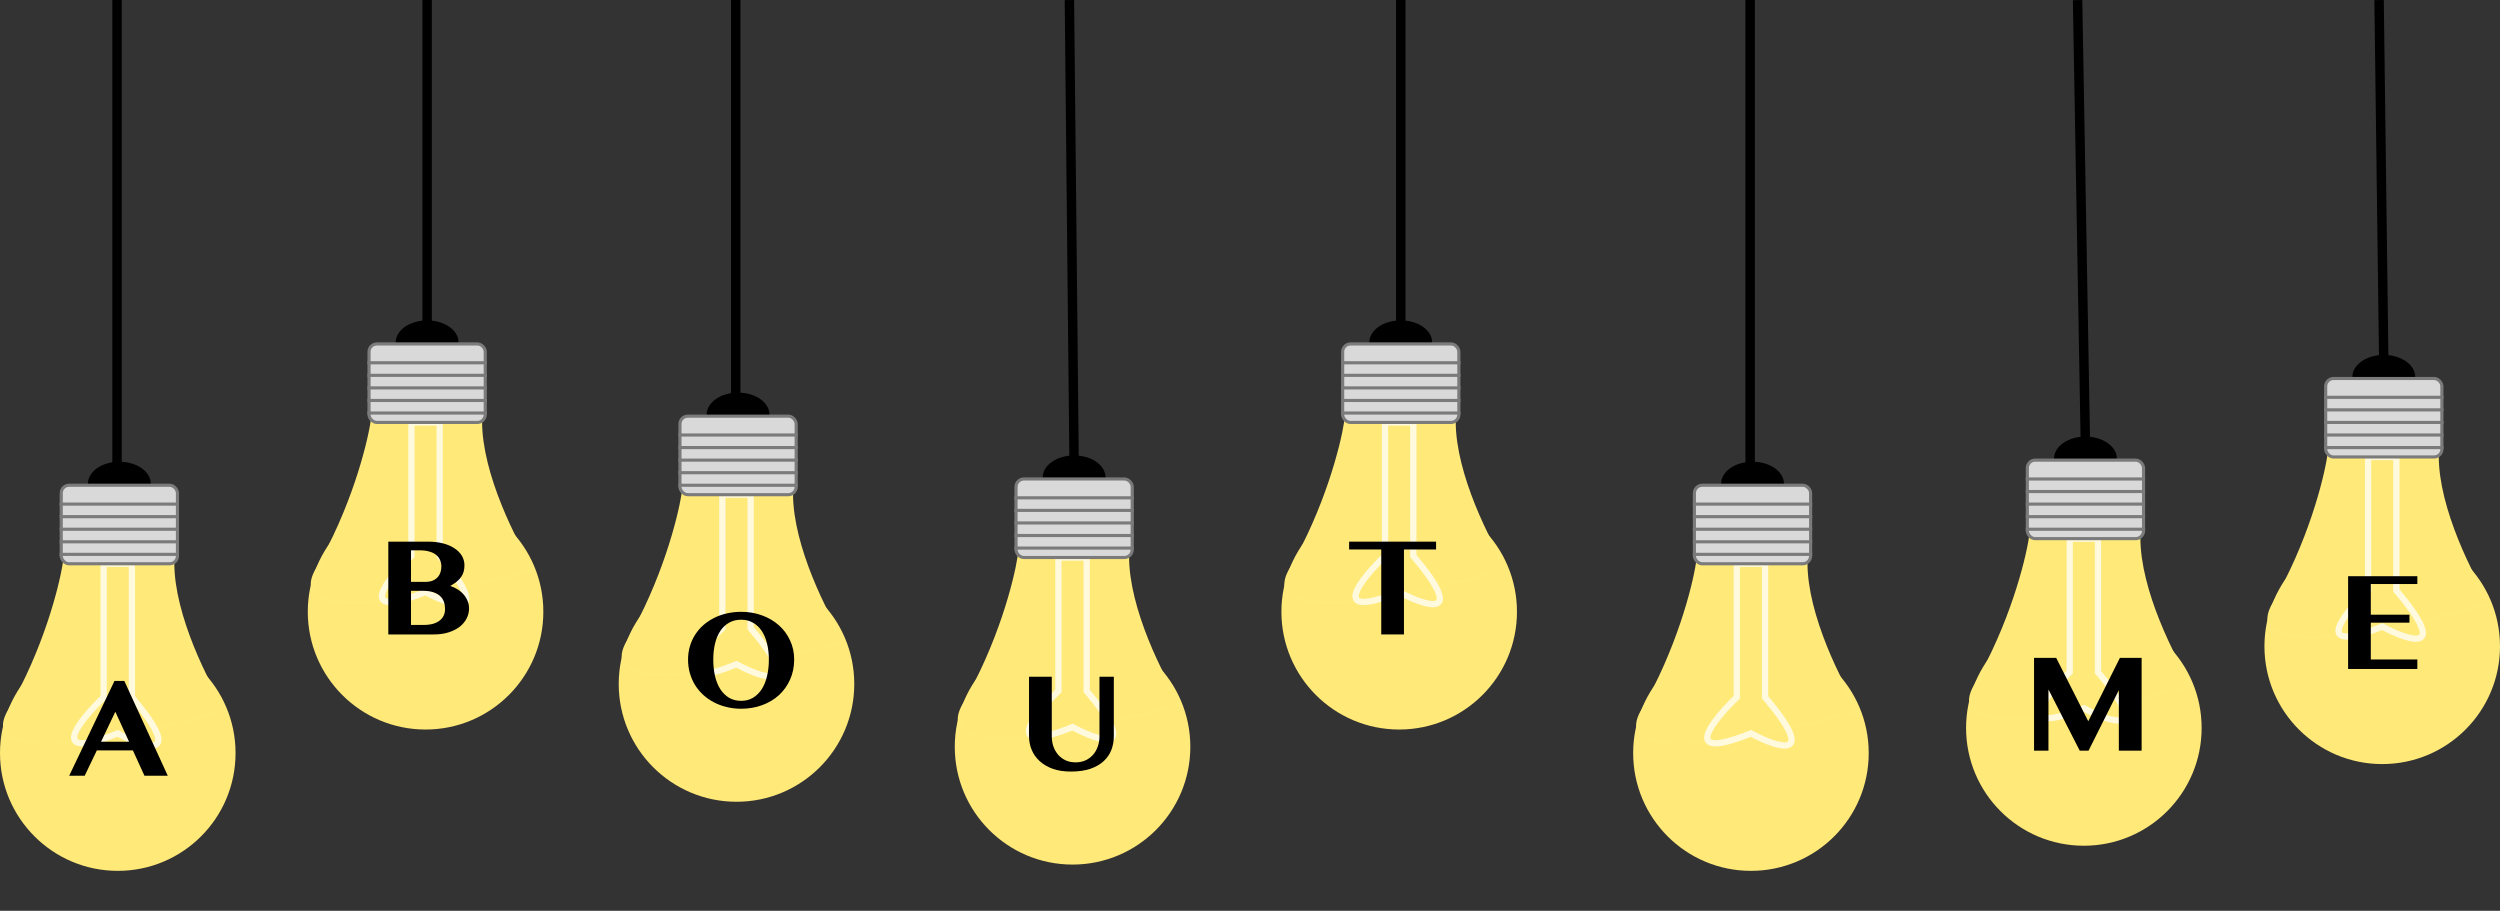<svg width="796" height="290" viewBox="0 0 796 290" fill="none" xmlns="http://www.w3.org/2000/svg">
<rect x="0" y="0" width="796" height="290" fill="#333333" stroke="none"/>
<circle cx="37.5" cy="239.781" r="37.5" fill="#FFE978"/>
<path d="M3 226.281C14.2 207.081 19.333 186.947 20.5 179.281C32 172.281 55 162.481 55 179.281C55 196.081 66 217.614 71.5 226.281C44 234.281 -8.2 245.481 3 226.281Z" fill="#FFE978" stroke="#FFEA7A"/>
<path d="M33 222.007V179.507H42V222.007C59.2 242.407 46.167 238.173 37.5 233.507C14.7 242.707 25 229.673 33 222.007Z" stroke="#FFFADD" stroke-width="2"/>
<line x1="37.26" y1="150.022" x2="37.26" y2="0.001" stroke="black" stroke-width="3"/>
<ellipse cx="38" cy="154.007" rx="10" ry="7" fill="black"/>
<rect x="19.5" y="154.507" width="37" height="25" rx="2.5" fill="#D9D9D9" stroke="#7B7B7B"/>
<line x1="19" y1="160.507" x2="57" y2="160.507" stroke="#7B7B7B"/>
<line x1="19" y1="176.507" x2="57" y2="176.507" stroke="#7B7B7B"/>
<line x1="19" y1="172.507" x2="57" y2="172.507" stroke="#7B7B7B"/>
<line x1="19" y1="168.507" x2="57" y2="168.507" stroke="#7B7B7B"/>
<line x1="19" y1="164.507" x2="57" y2="164.507" stroke="#7B7B7B"/>
<path d="M39.578 216.804L53.421 247.004H45.999L42.312 238.923H30.838L26.956 247.004H22.024L36.453 216.804H39.578ZM32.181 236.165H41.092L36.722 226.619L32.181 236.165Z" fill="black"/>
<circle cx="234.5" cy="217.781" r="37.5" fill="#FFE978"/>
<path d="M200 204.281C211.2 185.081 216.333 164.947 217.5 157.281C229 150.281 252 140.481 252 157.281C252 174.081 263 195.614 268.5 204.281C241 212.281 188.8 223.481 200 204.281Z" fill="#FFE978" stroke="#FFEA7A"/>
<path d="M230 200.007V157.507H239V200.007C256.2 220.407 243.167 216.173 234.5 211.507C211.7 220.707 222 207.673 230 200.007Z" stroke="#FFFADD" stroke-width="2"/>
<line x1="234.25" y1="128.023" x2="234.25" stroke="black" stroke-width="3"/>
<ellipse cx="235" cy="132.007" rx="10" ry="7" fill="black"/>
<rect x="216.5" y="132.507" width="37" height="25" rx="2.5" fill="#D9D9D9" stroke="#7B7B7B"/>
<line x1="216" y1="138.507" x2="254" y2="138.507" stroke="#7B7B7B"/>
<line x1="216" y1="154.507" x2="254" y2="154.507" stroke="#7B7B7B"/>
<line x1="216" y1="150.507" x2="254" y2="150.507" stroke="#7B7B7B"/>
<line x1="216" y1="146.507" x2="254" y2="146.507" stroke="#7B7B7B"/>
<line x1="216" y1="142.507" x2="254" y2="142.507" stroke="#7B7B7B"/>
<path d="M235.97 225.664C234.391 225.664 232.869 225.485 231.404 225.126C229.956 224.785 228.605 224.288 227.352 223.637C226.098 222.986 224.959 222.197 223.934 221.269C222.924 220.341 222.054 219.3 221.321 218.144C220.605 216.972 220.052 215.711 219.661 214.36C219.271 212.993 219.075 211.544 219.075 210.014C219.075 208.517 219.271 207.109 219.661 205.791C220.052 204.456 220.605 203.227 221.321 202.104C222.054 200.965 222.924 199.947 223.934 199.052C224.959 198.157 226.098 197.392 227.352 196.757C228.605 196.123 229.956 195.642 231.404 195.317C232.853 194.975 234.375 194.804 235.97 194.804C238.346 194.804 240.56 195.179 242.61 195.927C244.677 196.676 246.468 197.726 247.981 199.077C249.495 200.411 250.683 202.014 251.546 203.886C252.425 205.742 252.864 207.776 252.864 209.99C252.864 212.333 252.425 214.474 251.546 216.411C250.683 218.331 249.495 219.983 247.981 221.367C246.468 222.734 244.677 223.792 242.61 224.541C240.56 225.289 238.346 225.664 235.97 225.664ZM235.97 223.149C237.402 223.149 238.663 222.823 239.754 222.172C240.861 221.505 241.788 220.594 242.537 219.438C243.286 218.266 243.847 216.883 244.222 215.288C244.612 213.676 244.808 211.918 244.808 210.014C244.808 208.159 244.612 206.458 244.222 204.912C243.847 203.349 243.286 202.006 242.537 200.883C241.788 199.76 240.861 198.889 239.754 198.271C238.663 197.636 237.402 197.319 235.97 197.319C234.521 197.319 233.243 197.636 232.137 198.271C231.03 198.889 230.102 199.76 229.354 200.883C228.605 202.006 228.043 203.349 227.669 204.912C227.295 206.458 227.107 208.159 227.107 210.014C227.107 211.918 227.295 213.676 227.669 215.288C228.043 216.883 228.605 218.266 229.354 219.438C230.102 220.594 231.03 221.505 232.137 222.172C233.243 222.823 234.521 223.149 235.97 223.149Z" fill="black"/>
<circle cx="758.5" cy="205.781" r="37.5" fill="#FFE978"/>
<path d="M724 192.281C735.2 173.081 740.333 152.947 741.5 145.281C753 138.281 776 128.481 776 145.281C776 162.081 787 183.614 792.5 192.281C765 200.281 712.8 211.481 724 192.281Z" fill="#FFE978" stroke="#FFEA7A"/>
<path d="M754 188.007V145.507H763V188.007C780.2 208.407 767.167 204.173 758.5 199.507C735.7 208.707 746 195.673 754 188.007Z" stroke="#FFFADD" stroke-width="2"/>
<line x1="759" y1="116.038" x2="757.5" y2="0.024" stroke="black" stroke-width="3"/>
<ellipse cx="759" cy="120.007" rx="10" ry="7" fill="black"/>
<rect x="740.5" y="120.507" width="37" height="25" rx="2.5" fill="#D9D9D9" stroke="#7B7B7B"/>
<line x1="740" y1="126.507" x2="778" y2="126.507" stroke="#7B7B7B"/>
<line x1="740" y1="142.507" x2="778" y2="142.507" stroke="#7B7B7B"/>
<line x1="740" y1="138.507" x2="778" y2="138.507" stroke="#7B7B7B"/>
<line x1="740" y1="134.507" x2="778" y2="134.507" stroke="#7B7B7B"/>
<line x1="740" y1="130.507" x2="778" y2="130.507" stroke="#7B7B7B"/>
<path d="M769.684 183.463V185.954H754.864V195.719H767.169V198.258H754.864V209.977H769.684V213.004H747.638V183.463H769.684Z" fill="black"/>
<circle cx="663.5" cy="231.781" r="37.5" fill="#FFE978"/>
<path d="M629 218.281C640.2 199.081 645.333 178.947 646.5 171.281C658 164.281 681 154.481 681 171.281C681 188.081 692 209.614 697.5 218.281C670 226.281 617.8 237.481 629 218.281Z" fill="#FFE978" stroke="#FFEA7A"/>
<path d="M659 214.007V171.507H668V214.007C685.2 234.407 672.167 230.173 663.5 225.507C640.7 234.707 651 221.673 659 214.007Z" stroke="#FFFADD" stroke-width="2"/>
<line x1="664" y1="142.045" x2="661.5" y2="0.031" stroke="black" stroke-width="3"/>
<ellipse cx="664" cy="146.007" rx="10" ry="7" fill="black"/>
<rect x="645.5" y="146.507" width="37" height="25" rx="2.5" fill="#D9D9D9" stroke="#7B7B7B"/>
<line x1="645" y1="152.507" x2="683" y2="152.507" stroke="#7B7B7B"/>
<line x1="645" y1="168.507" x2="683" y2="168.507" stroke="#7B7B7B"/>
<line x1="645" y1="164.507" x2="683" y2="164.507" stroke="#7B7B7B"/>
<line x1="645" y1="160.507" x2="683" y2="160.507" stroke="#7B7B7B"/>
<line x1="645" y1="156.507" x2="683" y2="156.507" stroke="#7B7B7B"/>
<path d="M647.638 209.463H654.693L664.898 229.654L674.981 209.463H681.891V239.004H674.64V219.742L664.996 239.004H662.188L652.228 219.522V239.004H647.638V209.463Z" fill="black"/>
<circle cx="557.5" cy="239.781" r="37.5" fill="#FFE978"/>
<path d="M523 226.281C534.2 207.081 539.333 186.947 540.5 179.281C552 172.281 575 162.481 575 179.281C575 196.081 586 217.614 591.5 226.281C564 234.281 511.8 245.481 523 226.281Z" fill="#FFE978" stroke="#FFEA7A"/>
<path d="M553 222.007V179.507H562V222.007C579.2 242.407 566.167 238.173 557.5 233.507C534.7 242.707 545 229.673 553 222.007Z" stroke="#FFFADD" stroke-width="2"/>
<line x1="557.25" y1="150.022" x2="557.25" y2="0.001" stroke="black" stroke-width="3"/>
<ellipse cx="558" cy="154.007" rx="10" ry="7" fill="black"/>
<rect x="539.5" y="154.507" width="37" height="25" rx="2.5" fill="#D9D9D9" stroke="#7B7B7B"/>
<line x1="539" y1="160.507" x2="577" y2="160.507" stroke="#7B7B7B"/>
<line x1="539" y1="176.507" x2="577" y2="176.507" stroke="#7B7B7B"/>
<line x1="539" y1="172.507" x2="577" y2="172.507" stroke="#7B7B7B"/>
<line x1="539" y1="168.507" x2="577" y2="168.507" stroke="#7B7B7B"/>
<line x1="539" y1="164.507" x2="577" y2="164.507" stroke="#7B7B7B"/>
<circle cx="445.5" cy="194.781" r="37.5" fill="#FFE978"/>
<path d="M411 181.281C422.2 162.081 427.333 141.947 428.5 134.281C440 127.281 463 117.481 463 134.281C463 151.081 474 172.614 479.5 181.281C452 189.281 399.8 200.481 411 181.281Z" fill="#FFE978" stroke="#FFEA7A"/>
<path d="M441 177.007V134.507H450V177.007C467.2 197.407 454.167 193.173 445.5 188.507C422.7 197.707 433 184.673 441 177.007Z" stroke="#FFFADD" stroke-width="2"/>
<line x1="446" y1="105.019" x2="446" y2="0.004" stroke="black" stroke-width="3"/>
<ellipse cx="446" cy="109.007" rx="10" ry="7" fill="black"/>
<rect x="427.5" y="109.507" width="37" height="25" rx="2.5" fill="#D9D9D9" stroke="#7B7B7B"/>
<line x1="427" y1="115.507" x2="465" y2="115.507" stroke="#7B7B7B"/>
<line x1="427" y1="131.507" x2="465" y2="131.507" stroke="#7B7B7B"/>
<line x1="427" y1="127.507" x2="465" y2="127.507" stroke="#7B7B7B"/>
<line x1="427" y1="123.507" x2="465" y2="123.507" stroke="#7B7B7B"/>
<line x1="427" y1="119.507" x2="465" y2="119.507" stroke="#7B7B7B"/>
<path d="M457.248 172.463V174.954H447.019V202.004H439.792V174.954H429.562V172.463H457.248Z" fill="black"/>
<circle cx="341.5" cy="237.781" r="37.5" fill="#FFE978"/>
<path d="M307 224.281C318.2 205.081 323.333 184.947 324.5 177.281C336 170.281 359 160.481 359 177.281C359 194.081 370 215.614 375.5 224.281C348 232.281 295.8 243.481 307 224.281Z" fill="#FFE978" stroke="#FFEA7A"/>
<path d="M337 220.007V177.507H346V220.007C363.2 240.407 350.167 236.173 341.5 231.507C318.7 240.707 329 227.673 337 220.007Z" stroke="#FFFADD" stroke-width="2"/>
<line x1="342" y1="148.034" x2="340.5" y2="0.02" stroke="black" stroke-width="3"/>
<ellipse cx="342" cy="152.007" rx="10" ry="7" fill="black"/>
<rect x="323.5" y="152.507" width="37" height="25" rx="2.5" fill="#D9D9D9" stroke="#7B7B7B"/>
<line x1="323" y1="158.507" x2="361" y2="158.507" stroke="#7B7B7B"/>
<line x1="323" y1="174.507" x2="361" y2="174.507" stroke="#7B7B7B"/>
<line x1="323" y1="170.507" x2="361" y2="170.507" stroke="#7B7B7B"/>
<line x1="323" y1="166.507" x2="361" y2="166.507" stroke="#7B7B7B"/>
<line x1="323" y1="162.507" x2="361" y2="162.507" stroke="#7B7B7B"/>
<path d="M327.638 215.463H334.889V234.433C334.889 235.589 335.06 236.671 335.401 237.68C335.759 238.673 336.264 239.552 336.915 240.317C337.582 241.066 338.38 241.66 339.308 242.099C340.252 242.522 341.31 242.734 342.481 242.734C343.653 242.734 344.703 242.522 345.631 242.099C346.575 241.66 347.372 241.066 348.023 240.317C348.691 239.552 349.195 238.673 349.537 237.68C349.895 236.671 350.074 235.589 350.074 234.433V215.463H354.64V234.433C354.64 235.963 354.379 237.412 353.858 238.779C353.338 240.13 352.524 241.318 351.417 242.343C350.31 243.369 348.894 244.182 347.169 244.785C345.444 245.371 343.368 245.664 340.943 245.664C338.762 245.664 336.842 245.371 335.182 244.785C333.538 244.182 332.154 243.369 331.031 242.343C329.908 241.318 329.062 240.122 328.492 238.754C327.923 237.387 327.638 235.931 327.638 234.384V215.463Z" fill="black"/>
<circle cx="135.5" cy="194.781" r="37.5" fill="#FFE978"/>
<path d="M101 181.281C112.2 162.081 117.333 141.947 118.5 134.281C130 127.281 153 117.481 153 134.281C153 151.081 164 172.614 169.5 181.281C142 189.281 89.8 200.481 101 181.281Z" fill="#FFE978" stroke="#FFEA7A"/>
<path d="M131 177.007V134.507H140V177.007C157.2 197.407 144.167 193.173 135.5 188.507C112.7 197.707 123 184.673 131 177.007Z" stroke="#FFFADD" stroke-width="2"/>
<line x1="136" y1="105.019" x2="136" y2="0.004" stroke="black" stroke-width="3"/>
<ellipse cx="136" cy="109.007" rx="10" ry="7" fill="black"/>
<rect x="117.5" y="109.507" width="37" height="25" rx="2.5" fill="#D9D9D9" stroke="#7B7B7B"/>
<line x1="117" y1="115.507" x2="155" y2="115.507" stroke="#7B7B7B"/>
<line x1="117" y1="131.507" x2="155" y2="131.507" stroke="#7B7B7B"/>
<line x1="117" y1="127.507" x2="155" y2="127.507" stroke="#7B7B7B"/>
<line x1="117" y1="123.507" x2="155" y2="123.507" stroke="#7B7B7B"/>
<line x1="117" y1="119.507" x2="155" y2="119.507" stroke="#7B7B7B"/>
<path d="M123.638 172.463H136.309C138.018 172.463 139.58 172.642 140.996 173C142.412 173.359 143.625 173.871 144.634 174.539C145.659 175.19 146.457 175.979 147.026 176.907C147.596 177.834 147.881 178.868 147.881 180.007C147.881 180.707 147.799 181.358 147.637 181.96C147.49 182.546 147.238 183.1 146.88 183.621C146.538 184.141 146.074 184.646 145.488 185.134C144.919 185.606 144.211 186.086 143.364 186.575C144.227 186.851 145.024 187.226 145.757 187.698C146.489 188.153 147.116 188.691 147.637 189.309C148.174 189.928 148.589 190.611 148.882 191.36C149.191 192.092 149.346 192.882 149.346 193.728C149.346 194.884 149.077 195.966 148.54 196.975C148.019 197.984 147.271 198.863 146.294 199.612C145.317 200.344 144.137 200.93 142.754 201.37C141.387 201.793 139.865 202.004 138.188 202.004H123.638V172.463ZM130.864 185.256H135.674C136.439 185.256 137.122 185.134 137.725 184.89C138.327 184.646 138.831 184.312 139.238 183.889C139.661 183.466 139.979 182.961 140.19 182.375C140.418 181.773 140.532 181.122 140.532 180.422C140.532 179.657 140.394 178.958 140.117 178.323C139.84 177.672 139.417 177.118 138.848 176.663C138.294 176.207 137.578 175.857 136.699 175.613C135.82 175.352 134.787 175.222 133.599 175.222H130.864V185.256ZM130.864 198.977H134.868C136.04 198.977 137.057 198.855 137.92 198.611C138.783 198.35 139.491 197.992 140.044 197.537C140.614 197.081 141.029 196.552 141.289 195.95C141.566 195.331 141.704 194.656 141.704 193.923C141.704 193.093 141.582 192.328 141.338 191.628C141.094 190.912 140.687 190.294 140.117 189.773C139.564 189.252 138.831 188.845 137.92 188.552C137.025 188.259 135.926 188.113 134.624 188.113H130.864V198.977Z" fill="black"/>
</svg>
